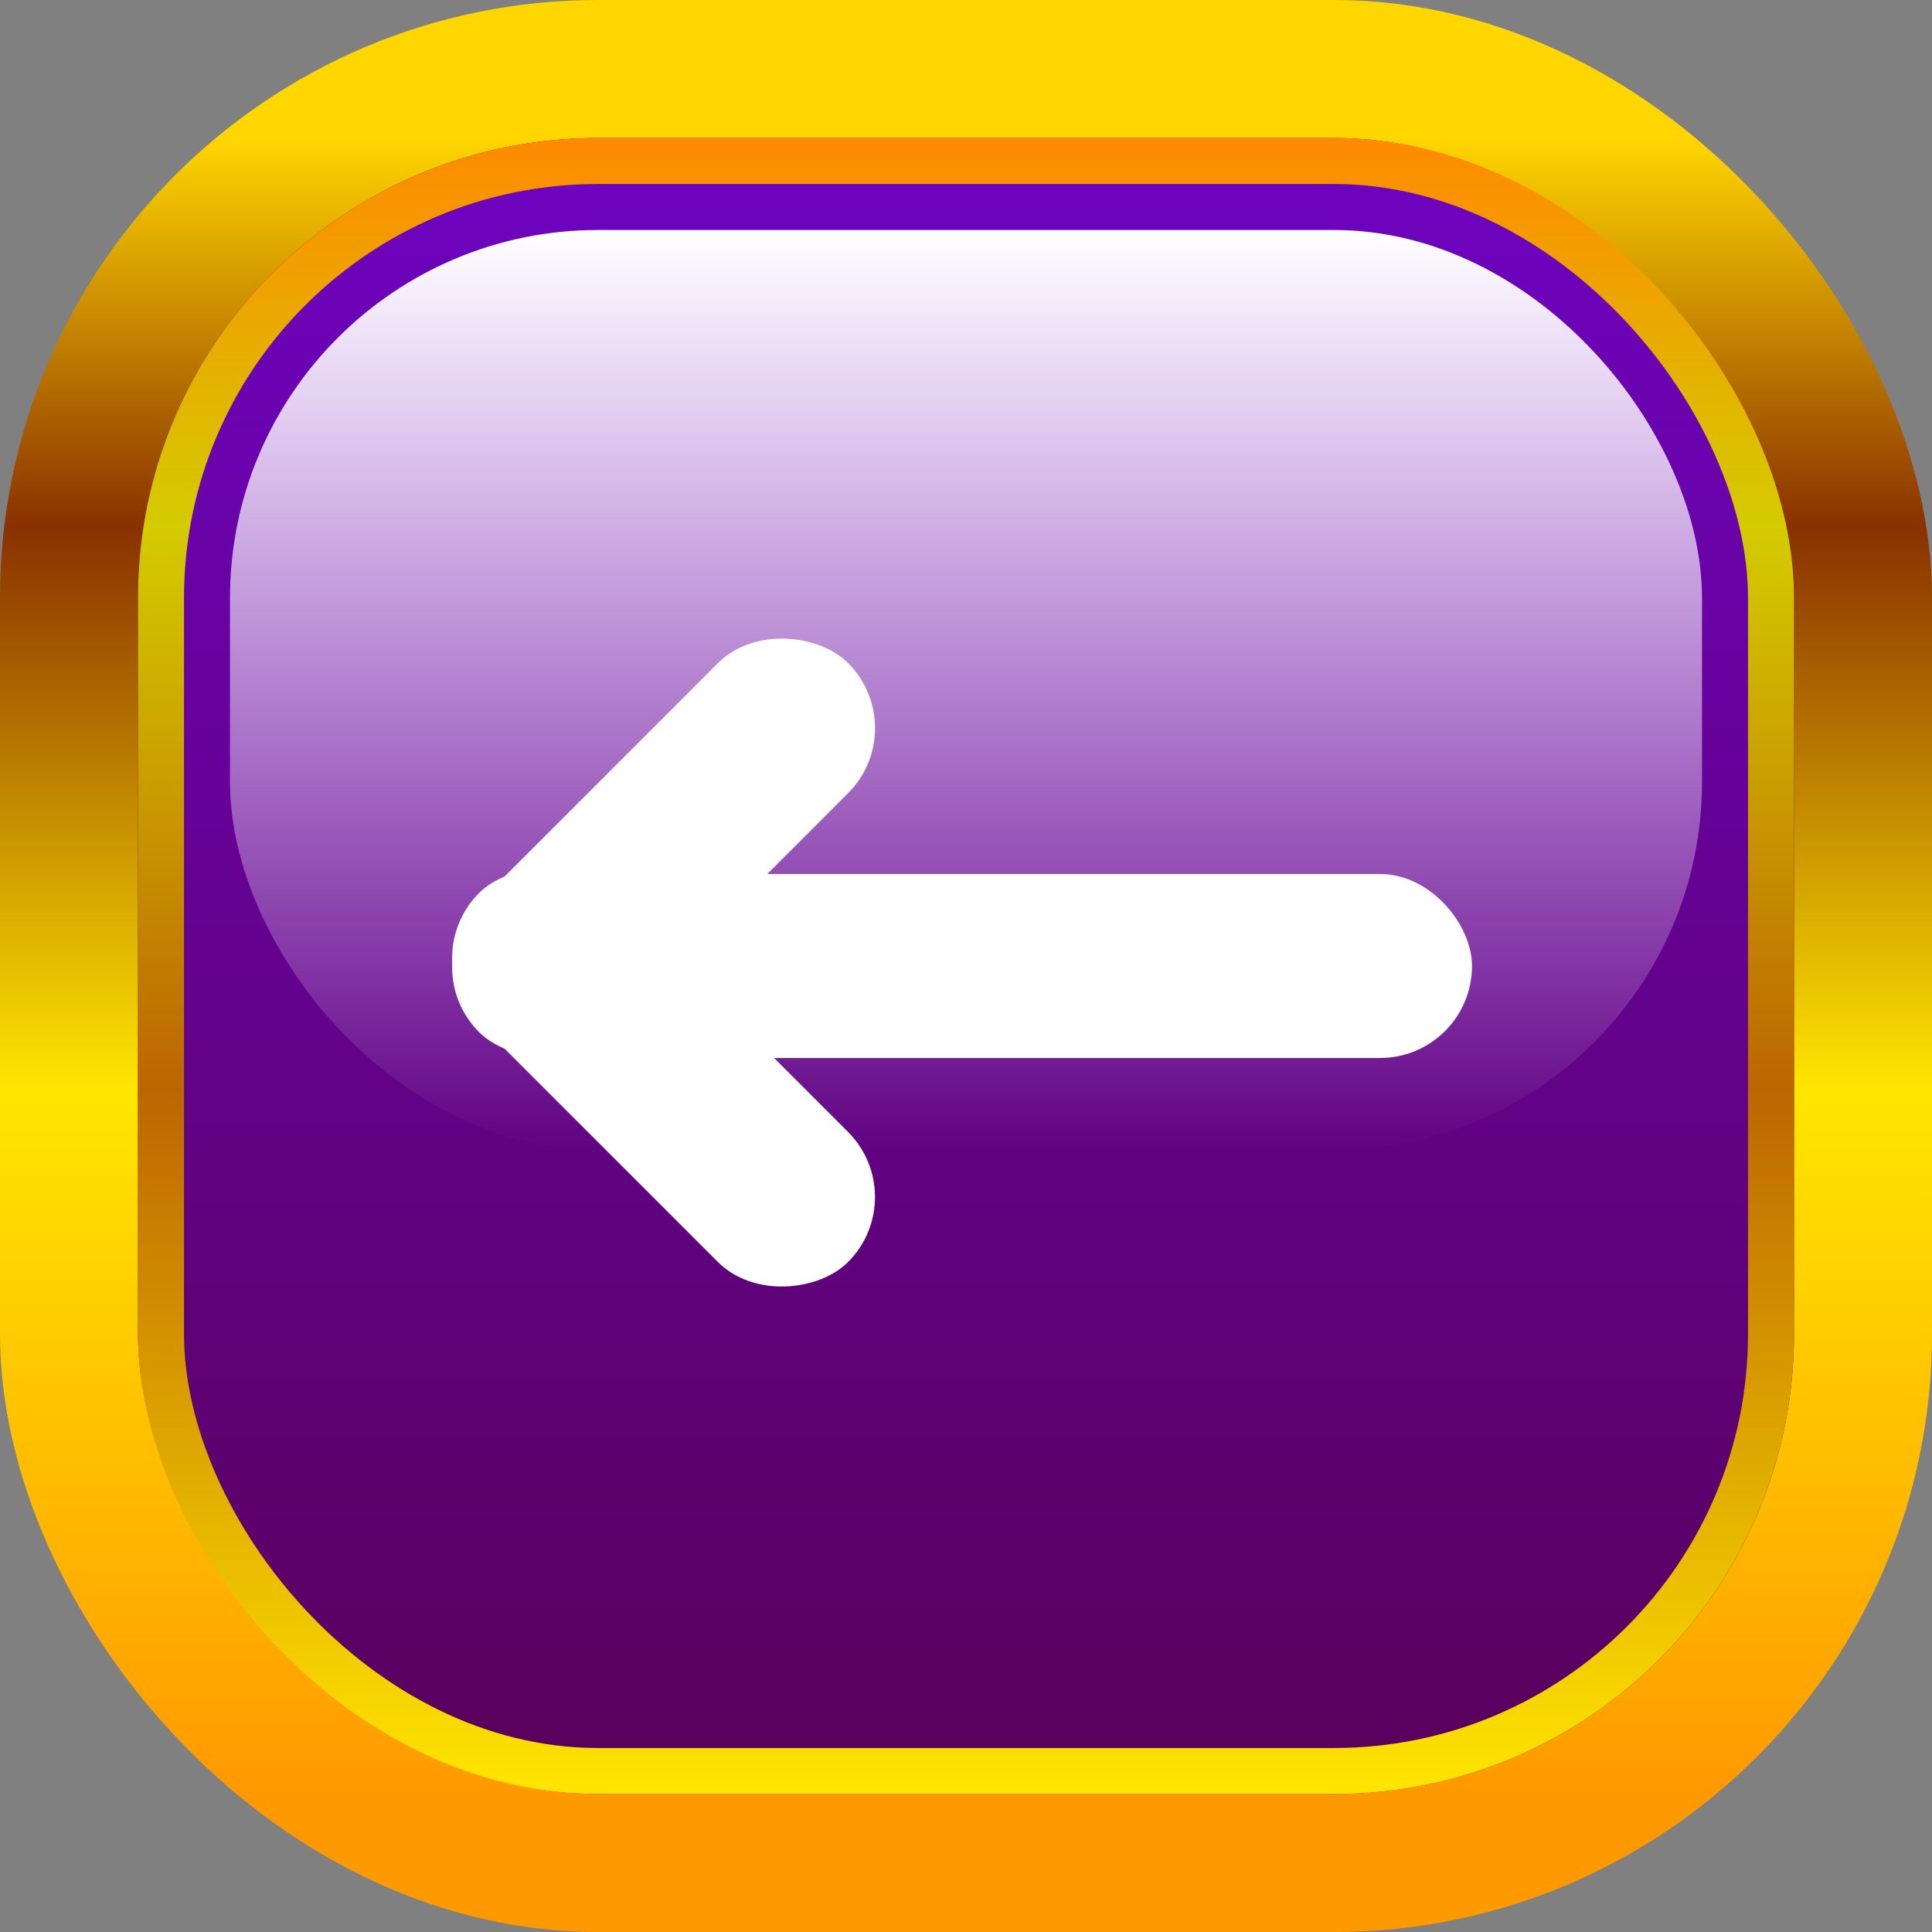 <svg width="42" height="42" viewBox="0 0 42 42" fill="none" xmlns="http://www.w3.org/2000/svg">
<rect x="0" y="0" width="42" height="42" fill="#808080" stroke="none"/>
<rect x="1.5" y="1.5" width="39" height="39" rx="11.5" fill="url(#paint0_linear_11910_7402)" stroke="url(#paint1_linear_11910_7402)" stroke-width="3"/>
<rect x="3.5" y="3.5" width="35" height="35" rx="9.5" stroke="url(#paint2_linear_11910_7402)"/>
<g style="mix-blend-mode:overlay">
<rect x="5" y="5" width="32" height="20" rx="8" fill="url(#paint3_linear_11910_7402)"/>
</g>
<rect x="9" y="21.023" width="11.346" height="4" rx="2" transform="rotate(-45 9 21.023)" fill="white"/>
<rect width="11.346" height="4" rx="2" transform="matrix(0.707 0.707 0.707 -0.707 9 20.828)" fill="white"/>
<rect x="10" y="19" width="22" height="4" rx="2" fill="white"/>
<defs>
<linearGradient id="paint0_linear_11910_7402" x1="21" y1="3" x2="21" y2="39" gradientUnits="userSpaceOnUse">
<stop stop-color="#6E03C1"/>
<stop offset="1" stop-color="#59015B"/>
</linearGradient>
<linearGradient id="paint1_linear_11910_7402" x1="21" y1="3" x2="21" y2="39" gradientUnits="userSpaceOnUse">
<stop stop-color="#FFD600"/>
<stop offset="0.235" stop-color="#893100"/>
<stop offset="0.575" stop-color="#FFE600"/>
<stop offset="1" stop-color="#FF9900"/>
</linearGradient>
<linearGradient id="paint2_linear_11910_7402" x1="21" y1="3" x2="21" y2="39" gradientUnits="userSpaceOnUse">
<stop stop-color="#FF8A00"/>
<stop offset="0.235" stop-color="#D4CB00"/>
<stop offset="0.575" stop-color="#BC6600"/>
<stop offset="1" stop-color="#FFE600"/>
</linearGradient>
<linearGradient id="paint3_linear_11910_7402" x1="21" y1="5" x2="21" y2="25" gradientUnits="userSpaceOnUse">
<stop stop-color="white"/>
<stop offset="1" stop-color="white" stop-opacity="0"/>
</linearGradient>
</defs>
</svg>
